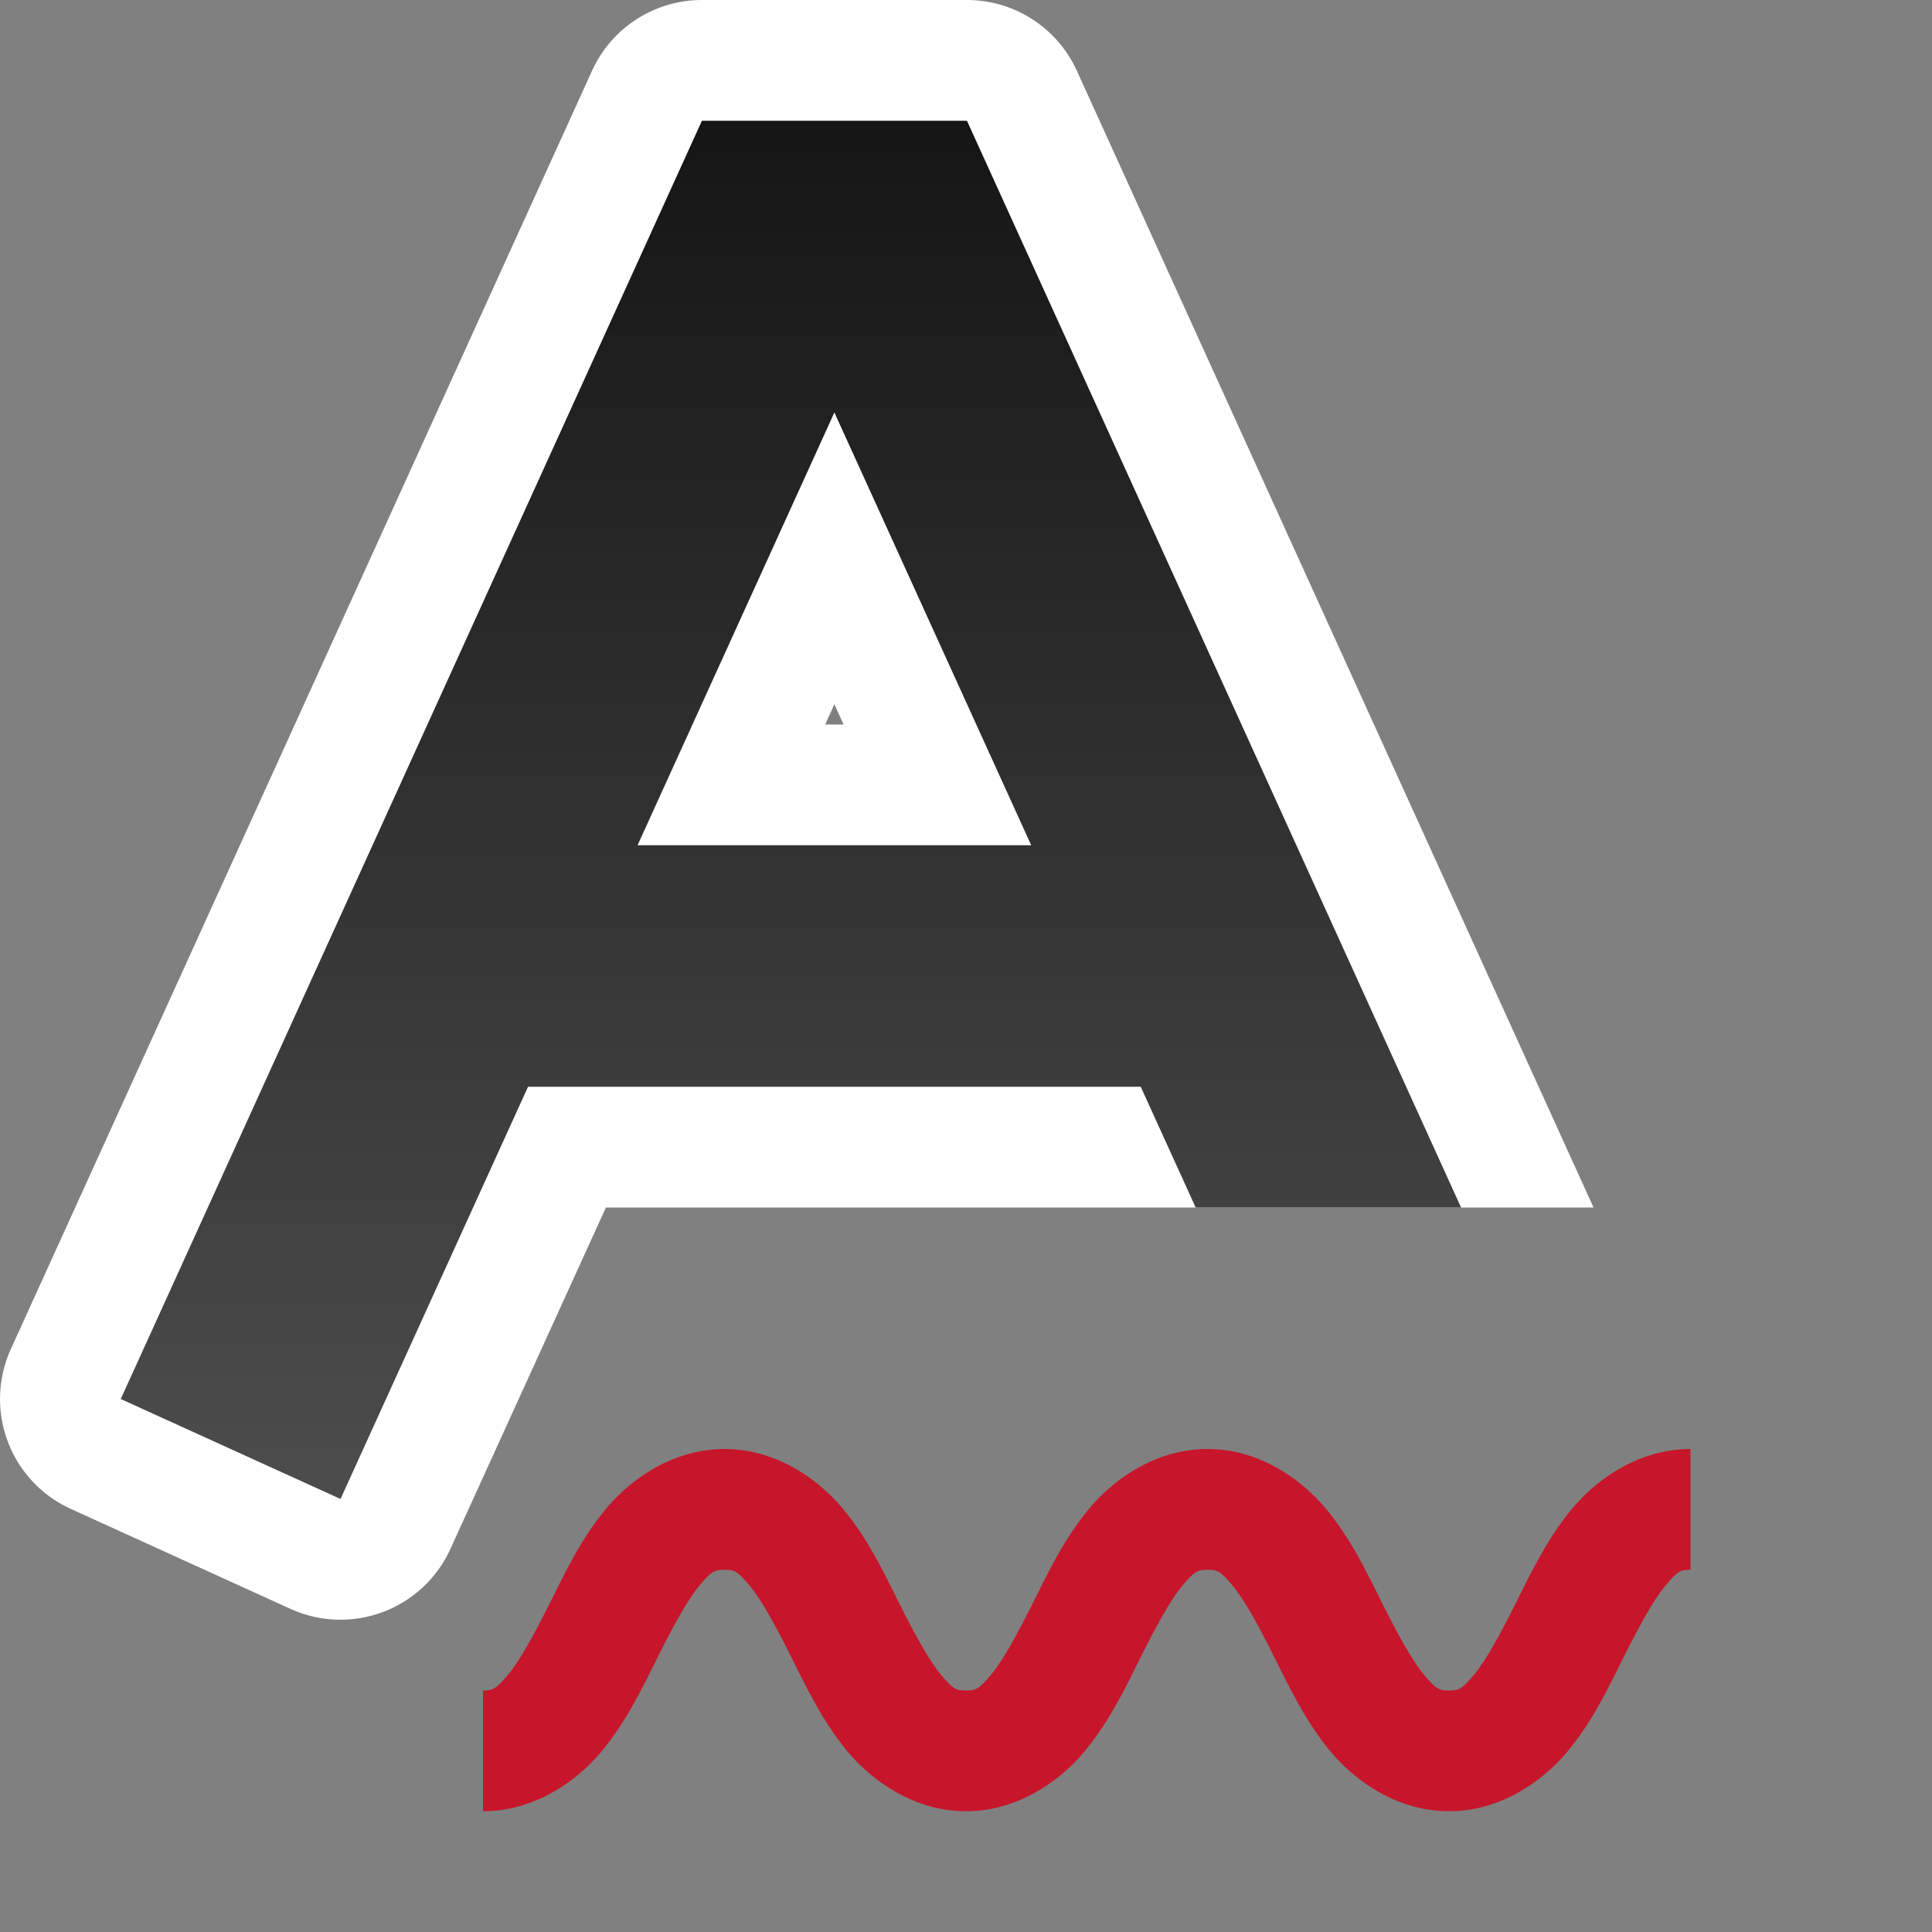 <svg xmlns="http://www.w3.org/2000/svg" xmlns:xlink="http://www.w3.org/1999/xlink" viewBox="0 0 16 16"><rect x="0" y="0" width="16" height="16" fill="#808080" stroke="none"/><defs><linearGradient xlink:href="#a" id="b" x1="8" y1="2" x2="8" y2="13.5" gradientUnits="userSpaceOnUse" gradientTransform="translate(-1.09 -1)"/><linearGradient id="a"><stop style="stop-color:#151515;stop-opacity:1" offset="0"/><stop style="stop-color:#4d4d4d;stop-opacity:1" offset="1"/></linearGradient></defs><path style="color:#000;font-style:normal;font-variant:normal;font-weight:400;font-stretch:normal;font-size:medium;line-height:normal;font-family:sans-serif;font-variant-ligatures:normal;font-variant-position:normal;font-variant-caps:normal;font-variant-numeric:normal;font-variant-alternates:normal;font-variant-east-asian:normal;font-feature-settings:normal;font-variation-settings:normal;text-indent:0;text-align:start;text-decoration:none;text-decoration-line:none;text-decoration-style:solid;text-decoration-color:#000;letter-spacing:normal;word-spacing:normal;text-transform:none;writing-mode:lr-tb;direction:ltr;text-orientation:mixed;dominant-baseline:auto;baseline-shift:baseline;text-anchor:start;white-space:normal;shape-padding:0;shape-margin:0;inline-size:0;clip-rule:nonzero;display:inline;overflow:visible;visibility:visible;isolation:auto;mix-blend-mode:normal;color-interpolation:sRGB;color-interpolation-filters:linearRGB;solid-color:#000;solid-opacity:1;vector-effect:none;fill:#fff;fill-opacity:1;fill-rule:nonzero;stroke:none;stroke-width:2;stroke-linecap:butt;stroke-linejoin:round;stroke-miterlimit:4;stroke-dasharray:none;stroke-dashoffset:0;stroke-opacity:1;color-rendering:auto;image-rendering:auto;shape-rendering:auto;text-rendering:auto;enable-background:accumulate;stop-color:#000;stop-opacity:1;opacity:1" d="M5.813 0a1 1 0 0 0-.91.586L.09 11.172a1 1 0 0 0 .496 1.324l1.82.828a1 1 0 0 0 1.324-.496L5.018 10h8.179L8.918.586A1 1 0 0 0 8.008 0H5.812zm.644 2h.906l.442.969a1 1 0 0 0-1.797.015L6.457 2zm.453 3.832L6.986 6h-.152l.076-.168zm-2.543.764A1 1 0 0 0 5.281 8h-.908a1 1 0 0 0-.889.541l.883-1.945zm5.108.049.882 1.94A1 1 0 0 0 9.447 8H8.54a1 1 0 0 0 .936-1.355z"/><path style="color:#000;font-style:normal;font-variant:normal;font-weight:400;font-stretch:normal;font-size:medium;line-height:normal;font-family:sans-serif;font-variant-ligatures:normal;font-variant-position:normal;font-variant-caps:normal;font-variant-numeric:normal;font-variant-alternates:normal;font-variant-east-asian:normal;font-feature-settings:normal;font-variation-settings:normal;text-indent:0;text-align:start;text-decoration:none;text-decoration-line:none;text-decoration-style:solid;text-decoration-color:#000;letter-spacing:normal;word-spacing:normal;text-transform:none;writing-mode:lr-tb;direction:ltr;text-orientation:mixed;dominant-baseline:auto;baseline-shift:baseline;text-anchor:start;white-space:normal;shape-padding:0;shape-margin:0;inline-size:0;clip-rule:nonzero;display:inline;overflow:visible;visibility:visible;opacity:1;isolation:auto;mix-blend-mode:normal;color-interpolation:sRGB;color-interpolation-filters:linearRGB;solid-color:#000;solid-opacity:1;vector-effect:none;fill:url(#b);fill-opacity:1;fill-rule:nonzero;stroke:none;stroke-width:2;stroke-linecap:butt;stroke-linejoin:miter;stroke-miterlimit:4;stroke-dasharray:none;stroke-dashoffset:0;stroke-opacity:1;color-rendering:auto;image-rendering:auto;shape-rendering:auto;text-rendering:auto;enable-background:accumulate;stop-color:#000;stop-opacity:1" d="M5.813 1 1 11.586l1.82.828L4.373 9h5.074l.455 1H12.1L8.008 1H5.812zM6.91 3.416 8.54 7H5.28l1.63-3.584z"/><path style="color:#000;font-style:normal;font-variant:normal;font-weight:400;font-stretch:normal;font-size:medium;line-height:normal;font-family:sans-serif;font-variant-ligatures:normal;font-variant-position:normal;font-variant-caps:normal;font-variant-numeric:normal;font-variant-alternates:normal;font-feature-settings:normal;text-indent:0;text-align:start;text-decoration:none;text-decoration-line:none;text-decoration-style:solid;text-decoration-color:#000;letter-spacing:normal;word-spacing:normal;text-transform:none;writing-mode:lr-tb;direction:ltr;text-orientation:mixed;dominant-baseline:auto;baseline-shift:baseline;text-anchor:start;white-space:normal;shape-padding:0;clip-rule:nonzero;display:inline;overflow:visible;visibility:visible;opacity:1;isolation:auto;mix-blend-mode:normal;color-interpolation:sRGB;color-interpolation-filters:linearRGB;solid-color:#000;solid-opacity:1;vector-effect:none;fill:#c7162b;fill-opacity:1;fill-rule:nonzero;stroke:none;stroke-width:1px;stroke-linecap:butt;stroke-linejoin:miter;stroke-miterlimit:4;stroke-dasharray:none;stroke-dashoffset:0;stroke-opacity:1;color-rendering:auto;image-rendering:auto;shape-rendering:auto;text-rendering:auto;enable-background:accumulate" d="M4 15c.417 0 .766-.238.979-.492.212-.255.343-.535.468-.785s.244-.47.344-.59c.1-.12.126-.133.209-.133.083 0 .109.012.209.133.1.12.219.34.344.59.125.25.256.53.468.785.213.254.562.492.979.492.417 0 .766-.238.979-.492.212-.255.343-.535.468-.785s.244-.47.344-.59c.1-.12.126-.133.209-.133.083 0 .109.012.209.133.1.12.219.34.344.59.125.25.256.53.468.785.213.254.562.492.979.492.417 0 .766-.238.979-.492.212-.255.343-.535.468-.785s.244-.47.344-.59c.1-.12.126-.133.209-.133v-1c-.417 0-.766.238-.979.492-.212.255-.343.535-.468.785s-.244.47-.344.59c-.1.12-.126.133-.209.133-.083 0-.109-.012-.209-.133-.1-.12-.219-.34-.344-.59-.125-.25-.256-.53-.468-.785-.213-.254-.562-.492-.979-.492-.417 0-.766.238-.979.492-.212.255-.343.535-.468.785s-.244.47-.344.59c-.1.12-.126.133-.209.133-.083 0-.109-.012-.209-.133-.1-.12-.219-.34-.344-.59-.125-.25-.256-.53-.468-.785C6.766 12.238 6.417 12 6 12c-.417 0-.766.238-.979.492-.212.255-.343.535-.468.785s-.244.47-.344.59c-.1.12-.126.133-.209.133z"/></svg>